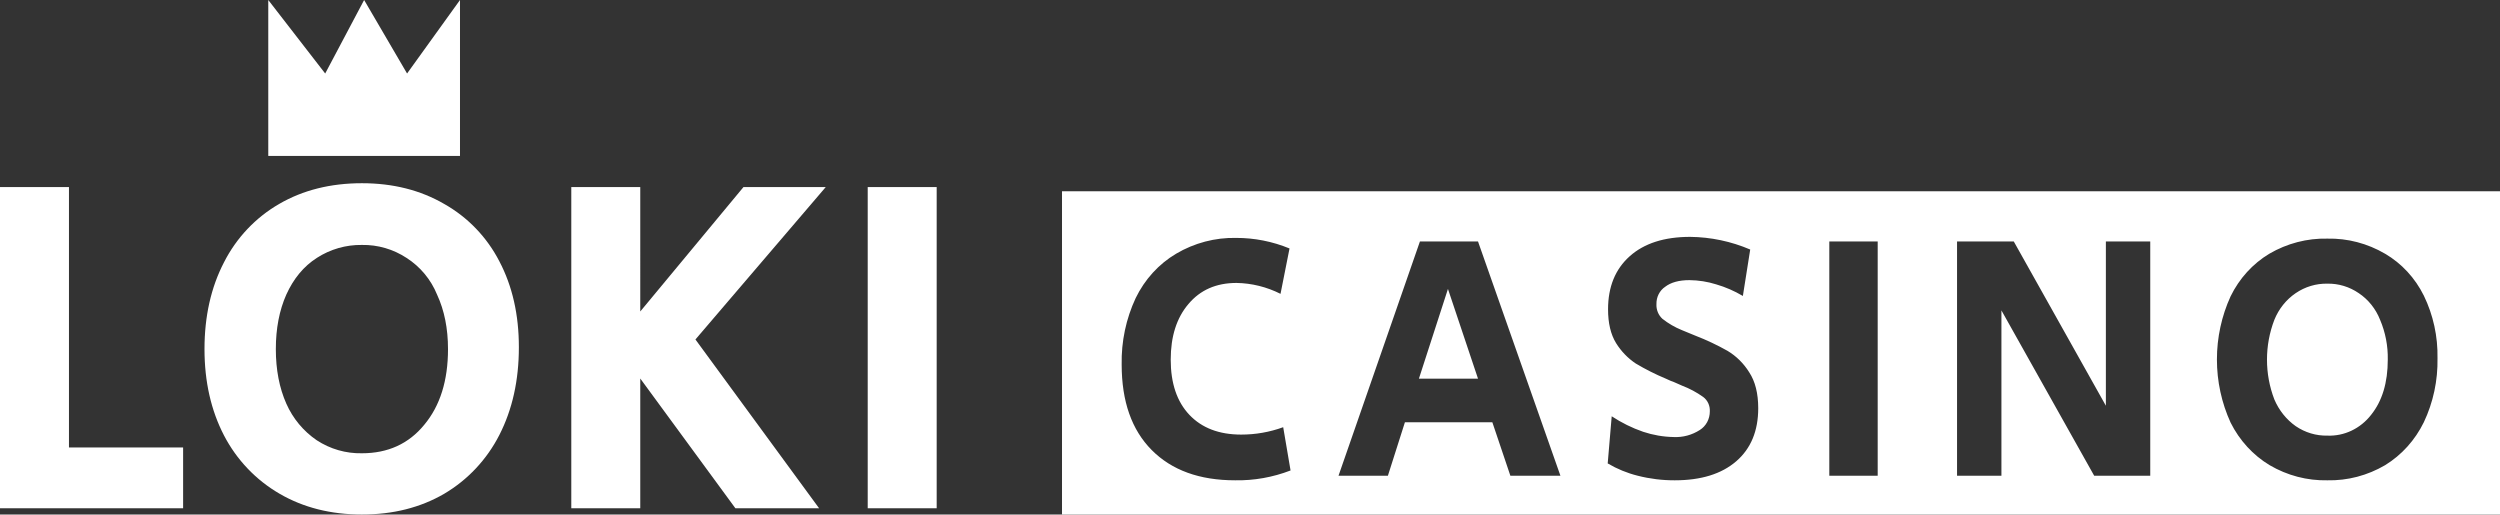 <svg width="379" height="78" viewBox="0 0 379 78" fill="none" xmlns="http://www.w3.org/2000/svg">
<rect x="0" y="0" width="379" height="78" fill="#333333" stroke="none"/>
<path fill-rule="evenodd" clip-rule="evenodd" d="M40.67 0L49.299 11.143L55.202 0L61.712 11.143L69.735 0V23.637H40.67V0ZM10.455 28.361H0V77.05H27.76V67.838H10.455V28.361ZM42.394 74.856C45.999 76.952 50.157 78 54.867 78C59.578 78 63.736 76.953 67.341 74.856C70.909 72.751 73.811 69.657 75.705 65.938C77.676 62.087 78.661 57.652 78.661 52.632C78.661 47.71 77.676 43.372 75.705 39.619C73.816 35.952 70.908 32.927 67.341 30.919C63.736 28.824 59.578 27.776 54.867 27.776C50.108 27.776 45.926 28.824 42.321 30.919C38.746 32.983 35.84 36.057 33.958 39.766C31.986 43.567 31.001 47.953 31.001 52.925C31.001 57.847 31.987 62.209 33.958 66.011C35.882 69.713 38.808 72.782 42.394 74.856ZM64.313 64.402C61.958 67.278 58.809 68.716 54.867 68.715C52.441 68.765 50.055 68.077 48.017 66.742C45.996 65.365 44.397 63.44 43.403 61.185C42.345 58.797 41.817 56.043 41.817 52.924C41.817 49.805 42.345 47.051 43.403 44.663C44.509 42.226 46.047 40.374 48.017 39.107C50.061 37.784 52.443 37.097 54.867 37.133C57.27 37.091 59.63 37.778 61.645 39.107C63.712 40.432 65.324 42.373 66.259 44.663C67.365 47.051 67.918 49.805 67.918 52.924C67.918 57.701 66.716 61.527 64.313 64.402ZM97.064 28.361H86.608V77.05H97.064V57.384L111.484 77.05H124.174L105.428 51.464L125.183 28.361H112.71L97.063 47.222L97.064 28.361ZM142 28.361H131.545V77.05H142V28.361Z" fill="white"/>
<path fill-rule="evenodd" clip-rule="evenodd" d="M161 29H379V78H161V29ZM174.6 68.227C177.636 71.284 181.851 72.814 187.247 72.814C190.111 72.865 192.959 72.36 195.648 71.323L194.533 64.764C192.482 65.51 190.328 65.888 188.159 65.884C184.821 65.882 182.207 64.885 180.317 62.895C178.427 60.904 177.481 58.113 177.481 54.522C177.481 51.001 178.375 48.192 180.163 46.094C181.952 43.96 184.38 42.894 187.448 42.894C189.761 42.931 192.039 43.495 194.126 44.547L195.492 37.667C192.912 36.604 190.167 36.061 187.397 36.068C184.213 35.999 181.07 36.828 178.291 38.468C175.668 40.024 173.538 42.362 172.169 45.188C170.706 48.32 169.977 51.777 170.045 55.267C170.046 60.85 171.564 65.169 174.6 68.227ZM224.065 36.603H215.262L202.918 72.121H210.405L212.985 64.015H226.24L228.972 72.121H236.56L224.065 36.603ZM219.509 43.802L224.065 57.402H215.108L219.509 43.802ZM248.283 72.121C250.122 72.59 252.007 72.822 253.899 72.815C257.878 72.814 260.981 71.853 263.207 69.933C265.434 68.013 266.547 65.328 266.547 61.879C266.546 59.64 266.091 57.827 265.181 56.441C264.347 55.095 263.219 53.979 261.892 53.188C260.326 52.305 258.703 51.539 257.036 50.895L254.961 50.041C253.914 49.616 252.926 49.043 252.027 48.335C251.723 48.061 251.482 47.715 251.324 47.327C251.166 46.939 251.095 46.517 251.117 46.095C251.104 45.578 251.219 45.065 251.449 44.607C251.68 44.149 252.018 43.761 252.432 43.482C253.308 42.807 254.539 42.469 256.125 42.469C257.496 42.483 258.858 42.698 260.172 43.109C261.584 43.519 262.944 44.11 264.219 44.868L265.332 37.829C262.438 36.592 259.349 35.941 256.226 35.909C252.313 35.909 249.261 36.887 247.069 38.842C244.877 40.797 243.781 43.482 243.781 46.895C243.781 48.993 244.186 50.699 244.995 52.015C245.769 53.259 246.787 54.313 247.98 55.108C249.446 55.981 250.967 56.748 252.533 57.401C252.774 57.495 253.01 57.602 253.241 57.721C253.444 57.792 253.63 57.864 253.799 57.935L255.009 58.468C256.135 58.895 257.206 59.469 258.197 60.175C258.528 60.418 258.795 60.747 258.972 61.129C259.149 61.512 259.231 61.936 259.209 62.361C259.212 62.931 259.074 63.492 258.808 63.989C258.541 64.484 258.156 64.898 257.691 65.188C256.505 65.948 255.131 66.32 253.745 66.255C252.164 66.228 250.597 65.958 249.09 65.455C247.421 64.878 245.825 64.09 244.335 63.108L243.728 70.255C245.156 71.097 246.69 71.725 248.283 72.121ZM284.658 36.603H277.323V72.12H284.658V36.603ZM305.286 36.603H296.688V72.12H303.416V47.056L317.479 72.12H325.978V36.602H319.25V61.509L305.286 36.603ZM344.078 70.521C346.751 72.089 349.772 72.88 352.83 72.815C355.889 72.88 358.909 72.088 361.582 70.521C364.086 68.985 366.122 66.728 367.451 64.015C368.878 61.004 369.59 57.673 369.525 54.309C369.591 51.012 368.878 47.749 367.451 44.815C366.126 42.14 364.086 39.933 361.582 38.468C358.909 36.901 355.889 36.11 352.83 36.175C349.756 36.105 346.718 36.897 344.028 38.468C341.519 39.974 339.48 42.216 338.159 44.921C336.794 47.907 336.085 51.179 336.085 54.494C336.085 57.809 336.794 61.081 338.159 64.067C339.509 66.768 341.562 69.007 344.078 70.521ZM356.494 65.287C355.344 65.833 354.09 66.091 352.83 66.041C351.129 66.078 349.456 65.576 348.026 64.602C346.607 63.598 345.485 62.194 344.788 60.548C343.304 56.683 343.304 52.361 344.788 48.495C345.456 46.838 346.579 45.43 348.013 44.451C349.446 43.472 351.124 42.967 352.832 43.002C354.518 42.971 356.174 43.472 357.587 44.442C359.037 45.408 360.169 46.824 360.825 48.495C361.631 50.388 362.027 52.447 361.987 54.522C361.987 58.006 361.144 60.797 359.457 62.895C358.658 63.922 357.644 64.741 356.494 65.287Z" fill="white"/>
</svg>
